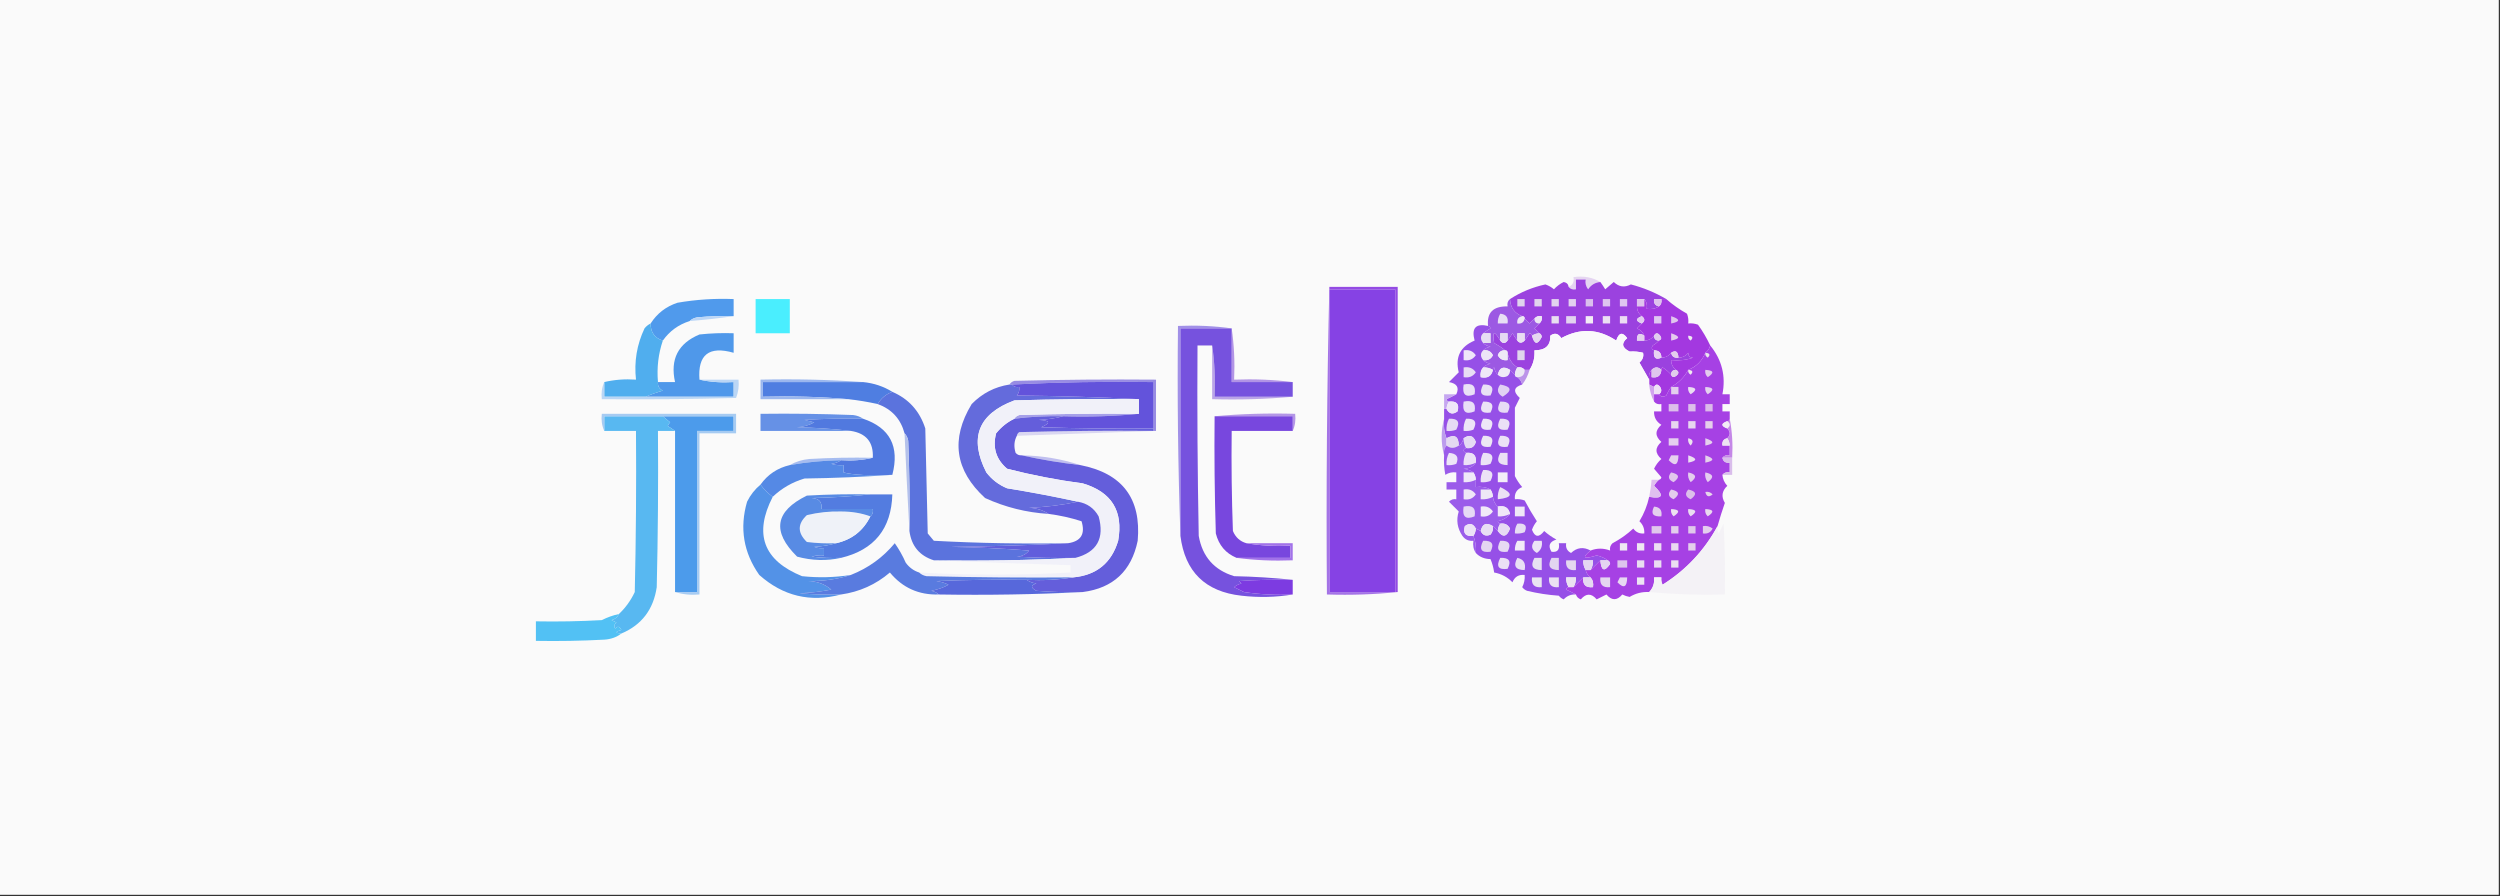 <?xml version="1.0" encoding="UTF-8"?>
<!DOCTYPE svg PUBLIC "-//W3C//DTD SVG 1.1//EN" "http://www.w3.org/Graphics/SVG/1.1/DTD/svg11.dtd">
<svg xmlns="http://www.w3.org/2000/svg" version="1.1" width="1024px" height="367px" style="shape-rendering:geometricPrecision; text-rendering:geometricPrecision; image-rendering:optimizeQuality; fill-rule:evenodd; clip-rule:evenodd" xmlns:xlink="http://www.w3.org/1999/xlink">
<rect width="100%" height="100%" fill="#333333" stroke="none"/>
<g><path style="opacity:1" fill="#fafafa" d="M -0.5,-0.5 C 340.833,-0.5 682.167,-0.5 1023.5,-0.5C 1023.5,121.833 1023.5,244.167 1023.5,366.5C 682.167,366.5 340.833,366.5 -0.5,366.5C -0.5,244.167 -0.5,121.833 -0.5,-0.5 Z"/></g>
<g><path style="opacity:1" fill="#e5d5f1" d="M 655.5,115.5 C 653.362,115.703 651.695,116.703 650.5,118.5C 649.571,117.311 649.238,115.978 649.5,114.5C 648.167,114.5 646.833,114.5 645.5,114.5C 645.5,115.833 645.5,117.167 645.5,118.5C 644.209,118.737 643.209,118.404 642.5,117.5C 644.176,116.817 644.843,115.483 644.5,113.5C 648.649,112.92 652.316,113.586 655.5,115.5 Z"/></g>
<g><path style="opacity:1" fill="#8642e4" d="M 544.5,118.5 C 553.5,118.5 562.5,118.5 571.5,118.5C 571.5,159.833 571.5,201.167 571.5,242.5C 562.5,242.5 553.5,242.5 544.5,242.5C 544.5,201.167 544.5,159.833 544.5,118.5 Z"/></g>
<g><path style="opacity:1" fill="#9b42df" d="M 655.5,115.5 C 656.158,116.398 656.824,117.398 657.5,118.5C 658.665,117.509 659.832,116.509 661,115.5C 663.099,117.534 665.432,117.868 668,116.5C 673.199,117.856 678.032,119.856 682.5,122.5C 681.833,122.5 681.167,122.5 680.5,122.5C 679.5,122.5 678.5,122.5 677.5,122.5C 677.285,124.179 677.952,125.179 679.5,125.5C 678.081,126.451 676.415,126.784 674.5,126.5C 674.768,124.901 674.434,123.568 673.5,122.5C 672.5,122.5 671.5,122.5 670.5,122.5C 670.5,123.5 670.5,124.5 670.5,125.5C 670.527,127.199 671.194,128.533 672.5,129.5C 669.833,130.5 669.833,131.5 672.5,132.5C 671.909,133.151 671.243,133.818 670.5,134.5C 671.993,135.141 672.993,136.141 673.5,137.5C 671.402,136.086 670.402,136.752 670.5,139.5C 671.5,139.5 672.5,139.5 673.5,139.5C 675.199,139.473 676.533,138.806 677.5,137.5C 677.5,138.833 678.167,139.5 679.5,139.5C 678.828,140.267 677.995,140.934 677,141.5C 676.308,142.437 676.475,143.103 677.5,143.5C 677.121,146.567 678.121,147.567 680.5,146.5C 682.199,146.473 683.533,145.806 684.5,144.5C 684.821,146.048 685.821,146.715 687.5,146.5C 689.199,146.473 690.533,145.806 691.5,144.5C 691.5,145.833 692.167,146.5 693.5,146.5C 690.713,147.477 687.713,147.81 684.5,147.5C 684.527,149.199 685.194,150.533 686.5,151.5C 685.167,151.5 684.5,152.167 684.5,153.5C 683.526,152.365 682.359,151.365 681,150.5C 680.601,150.728 680.435,151.062 680.5,151.5C 679.167,150.167 677.833,150.167 676.5,151.5C 675.566,152.568 675.232,153.901 675.5,155.5C 674.177,153.238 672.843,150.904 671.5,148.5C 672.833,147.38 673.333,146.047 673,144.5C 671.278,144.038 669.445,143.872 667.5,144C 664.325,142.423 663.991,140.59 666.5,138.5C 664.585,135.849 663.085,136.183 662,139.5C 654.696,134.631 647.196,134.298 639.5,138.5C 638.251,136.525 636.751,136.191 635,137.5C 635.148,141.512 632.982,143.512 628.5,143.5C 628.713,146.451 628.046,149.118 626.5,151.5C 625.833,151.5 625.167,151.5 624.5,151.5C 623.791,150.596 622.791,150.263 621.5,150.5C 619.31,149.025 617.977,147.025 617.5,144.5C 617.5,143.833 617.167,143.5 616.5,143.5C 615.152,142.399 613.652,141.399 612,140.5C 611.169,135.517 612.002,135.183 614.5,139.5C 615.5,140.833 616.5,140.833 617.5,139.5C 618.158,138.602 618.824,137.602 619.5,136.5C 620.176,137.602 620.842,138.602 621.5,139.5C 622.348,140.625 623.348,140.625 624.5,139.5C 625.158,138.602 625.824,137.602 626.5,136.5C 627.107,136.624 627.44,136.957 627.5,137.5C 628.492,141.171 629.825,141.337 631.5,138C 631.43,137.235 631.097,136.735 630.5,136.5C 629.909,135.849 629.243,135.182 628.5,134.5C 629.243,133.818 629.909,133.151 630.5,132.5C 631.404,131.791 631.737,130.791 631.5,129.5C 630.209,129.263 629.209,129.596 628.5,130.5C 627.849,131.091 627.182,131.757 626.5,132.5C 625.818,131.757 625.151,131.091 624.5,130.5C 624.5,129.833 624.167,129.5 623.5,129.5C 620.313,128.305 618.647,125.972 618.5,122.5C 622.9,119.64 627.733,117.64 633,116.5C 634.285,116.95 635.452,117.617 636.5,118.5C 637.631,117.249 638.964,116.249 640.5,115.5C 641.713,115.747 642.38,116.414 642.5,117.5C 643.209,118.404 644.209,118.737 645.5,118.5C 645.5,117.167 645.5,115.833 645.5,114.5C 646.833,114.5 648.167,114.5 649.5,114.5C 649.238,115.978 649.571,117.311 650.5,118.5C 651.695,116.703 653.362,115.703 655.5,115.5 Z"/></g>
<g><path style="opacity:1" fill="#dfd4ed" d="M 621.5,122.5 C 622.5,122.5 623.5,122.5 624.5,122.5C 624.5,123.5 624.5,124.5 624.5,125.5C 623.5,125.5 622.5,125.5 621.5,125.5C 621.5,124.5 621.5,123.5 621.5,122.5 Z"/></g>
<g><path style="opacity:1" fill="#e1d4ed" d="M 628.5,122.5 C 629.5,122.5 630.5,122.5 631.5,122.5C 631.5,123.5 631.5,124.5 631.5,125.5C 630.5,125.5 629.5,125.5 628.5,125.5C 628.5,124.5 628.5,123.5 628.5,122.5 Z"/></g>
<g><path style="opacity:1" fill="#e2d3ee" d="M 635.5,122.5 C 636.5,122.5 637.5,122.5 638.5,122.5C 638.5,123.5 638.5,124.5 638.5,125.5C 637.5,125.5 636.5,125.5 635.5,125.5C 635.5,124.5 635.5,123.5 635.5,122.5 Z"/></g>
<g><path style="opacity:1" fill="#e2d0ef" d="M 642.5,122.5 C 643.5,122.5 644.5,122.5 645.5,122.5C 645.5,123.5 645.5,124.5 645.5,125.5C 644.5,125.5 643.5,125.5 642.5,125.5C 642.5,124.5 642.5,123.5 642.5,122.5 Z"/></g>
<g><path style="opacity:1" fill="#dabfed" d="M 649.5,122.5 C 650.5,122.5 651.5,122.5 652.5,122.5C 652.5,123.5 652.5,124.5 652.5,125.5C 651.5,125.5 650.5,125.5 649.5,125.5C 649.5,124.5 649.5,123.5 649.5,122.5 Z"/></g>
<g><path style="opacity:1" fill="#dec5ef" d="M 656.5,122.5 C 657.5,122.5 658.5,122.5 659.5,122.5C 659.5,123.5 659.5,124.5 659.5,125.5C 658.5,125.5 657.5,125.5 656.5,125.5C 656.5,124.5 656.5,123.5 656.5,122.5 Z"/></g>
<g><path style="opacity:1" fill="#dfc5f0" d="M 663.5,122.5 C 664.5,122.5 665.5,122.5 666.5,122.5C 666.5,123.5 666.5,124.5 666.5,125.5C 665.5,125.5 664.5,125.5 663.5,125.5C 663.5,124.5 663.5,123.5 663.5,122.5 Z"/></g>
<g><path style="opacity:1" fill="#dfc3ee" d="M 673.5,122.5 C 673.5,123.5 673.5,124.5 673.5,125.5C 672.5,125.5 671.5,125.5 670.5,125.5C 670.5,124.5 670.5,123.5 670.5,122.5C 671.5,122.5 672.5,122.5 673.5,122.5 Z"/></g>
<g><path style="opacity:1" fill="#509aec" d="M 300.5,129.5 C 295.489,129.334 290.489,129.501 285.5,130C 284.263,130.232 283.263,130.732 282.5,131.5C 277.9,132.959 274.234,135.625 271.5,139.5C 268.131,138.441 266.464,136.108 266.5,132.5C 269.124,128.383 272.79,125.55 277.5,124C 285.105,122.689 292.772,122.189 300.5,122.5C 300.5,124.833 300.5,127.167 300.5,129.5 Z"/></g>
<g><path style="opacity:1" fill="#a338e0" d="M 673.5,122.5 C 674.434,123.568 674.768,124.901 674.5,126.5C 676.415,126.784 678.081,126.451 679.5,125.5C 680.404,124.791 680.737,123.791 680.5,122.5C 681.167,122.5 681.833,122.5 682.5,122.5C 685.077,124.765 687.91,126.765 691,128.5C 691.49,129.793 691.657,131.127 691.5,132.5C 692.873,132.343 694.207,132.51 695.5,133C 697.45,135.706 699.117,138.539 700.5,141.5C 700.218,142.778 699.551,143.778 698.5,144.5C 697.167,147.833 694.833,150.167 691.5,151.5C 689.905,154.485 687.572,156.818 684.5,158.5C 683.751,159.531 683.085,160.698 682.5,162C 681.251,162.74 680.251,162.573 679.5,161.5C 680.573,160.749 680.74,159.749 680,158.5C 679.023,157.226 678.189,157.226 677.5,158.5C 676.833,158.167 676.167,157.833 675.5,157.5C 675.5,156.833 675.5,156.167 675.5,155.5C 675.232,153.901 675.566,152.568 676.5,151.5C 676.5,152.5 676.5,153.5 676.5,154.5C 678.973,154.912 680.306,153.912 680.5,151.5C 680.435,151.062 680.601,150.728 681,150.5C 682.359,151.365 683.526,152.365 684.5,153.5C 684.897,154.525 685.563,154.692 686.5,154C 687.774,153.023 687.774,152.189 686.5,151.5C 685.194,150.533 684.527,149.199 684.5,147.5C 687.713,147.81 690.713,147.477 693.5,146.5C 692.167,146.5 691.5,145.833 691.5,144.5C 690.533,145.806 689.199,146.473 687.5,146.5C 687.332,143.949 686.332,143.282 684.5,144.5C 683.533,145.806 682.199,146.473 680.5,146.5C 680.5,144.5 679.5,143.5 677.5,143.5C 676.475,143.103 676.308,142.437 677,141.5C 677.995,140.934 678.828,140.267 679.5,139.5C 680.525,139.103 680.692,138.437 680,137.5C 679.023,136.226 678.189,136.226 677.5,137.5C 676.533,138.806 675.199,139.473 673.5,139.5C 673.5,138.833 673.5,138.167 673.5,137.5C 672.993,136.141 671.993,135.141 670.5,134.5C 671.243,133.818 671.909,133.151 672.5,132.5C 673.833,131.5 673.833,130.5 672.5,129.5C 671.194,128.533 670.527,127.199 670.5,125.5C 671.5,125.5 672.5,125.5 673.5,125.5C 673.5,124.5 673.5,123.5 673.5,122.5 Z"/></g>
<g><path style="opacity:1" fill="#dec2ed" d="M 680.5,122.5 C 680.737,123.791 680.404,124.791 679.5,125.5C 677.952,125.179 677.285,124.179 677.5,122.5C 678.5,122.5 679.5,122.5 680.5,122.5 Z"/></g>
<g><path style="opacity:1" fill="#bbd6f7" d="M 300.5,129.5 C 294.66,130.351 288.66,131.018 282.5,131.5C 283.263,130.732 284.263,130.232 285.5,130C 290.489,129.501 295.489,129.334 300.5,129.5 Z"/></g>
<g><path style="opacity:1" fill="#4aeefe" d="M 309.5,122.5 C 314.167,122.5 318.833,122.5 323.5,122.5C 323.5,127.167 323.5,131.833 323.5,136.5C 318.833,136.5 314.167,136.5 309.5,136.5C 309.5,131.833 309.5,127.167 309.5,122.5 Z"/></g>
<g><path style="opacity:1" fill="#ece6f3" d="M 630.5,132.5 C 629.167,132.5 628.5,131.833 628.5,130.5C 629.209,129.596 630.209,129.263 631.5,129.5C 631.737,130.791 631.404,131.791 630.5,132.5 Z"/></g>
<g><path style="opacity:1" fill="#f3ecf5" d="M 649.5,129.5 C 650.5,129.5 651.5,129.5 652.5,129.5C 652.5,130.5 652.5,131.5 652.5,132.5C 651.5,132.5 650.5,132.5 649.5,132.5C 649.5,131.5 649.5,130.5 649.5,129.5 Z"/></g>
<g><path style="opacity:1" fill="#e0c6ed" d="M 684.5,129.5 C 688.31,130.754 688.31,131.754 684.5,132.5C 684.5,131.5 684.5,130.5 684.5,129.5 Z"/></g>
<g><path style="opacity:1" fill="#ece7f3" d="M 623.5,129.5 C 624.167,129.5 624.5,129.833 624.5,130.5C 624.179,132.048 623.179,132.715 621.5,132.5C 621.285,130.821 621.952,129.821 623.5,129.5 Z"/></g>
<g><path style="opacity:1" fill="#e8def0" d="M 635.5,129.5 C 636.5,129.5 637.5,129.5 638.5,129.5C 638.5,130.5 638.5,131.5 638.5,132.5C 637.5,132.5 636.5,132.5 635.5,132.5C 635.5,131.5 635.5,130.5 635.5,129.5 Z"/></g>
<g><path style="opacity:1" fill="#e2d3ef" d="M 641.5,129.5 C 642.833,129.5 644.167,129.5 645.5,129.5C 645.5,130.5 645.5,131.5 645.5,132.5C 644.167,132.5 642.833,132.5 641.5,132.5C 641.5,131.5 641.5,130.5 641.5,129.5 Z"/></g>
<g><path style="opacity:1" fill="#ebdff3" d="M 656.5,129.5 C 657.5,129.5 658.5,129.5 659.5,129.5C 659.5,130.5 659.5,131.5 659.5,132.5C 658.5,132.5 657.5,132.5 656.5,132.5C 656.5,131.5 656.5,130.5 656.5,129.5 Z"/></g>
<g><path style="opacity:1" fill="#ebdcf3" d="M 663.5,129.5 C 664.5,129.5 665.5,129.5 666.5,129.5C 666.5,130.5 666.5,131.5 666.5,132.5C 665.5,132.5 664.5,132.5 663.5,132.5C 663.5,131.5 663.5,130.5 663.5,129.5 Z"/></g>
<g><path style="opacity:1" fill="#e2ccef" d="M 672.5,129.5 C 673.833,130.5 673.833,131.5 672.5,132.5C 669.833,131.5 669.833,130.5 672.5,129.5 Z"/></g>
<g><path style="opacity:1" fill="#dfc7f1" d="M 677.5,129.5 C 678.5,129.5 679.5,129.5 680.5,129.5C 680.5,130.5 680.5,131.5 680.5,132.5C 679.5,132.5 678.5,132.5 677.5,132.5C 677.5,131.5 677.5,130.5 677.5,129.5 Z"/></g>
<g><path style="opacity:1" fill="#9c59e3" d="M 618.5,122.5 C 618.647,125.972 620.313,128.305 623.5,129.5C 621.952,129.821 621.285,130.821 621.5,132.5C 623.179,132.715 624.179,132.048 624.5,130.5C 625.151,131.091 625.818,131.757 626.5,132.5C 627.182,131.757 627.849,131.091 628.5,130.5C 628.5,131.833 629.167,132.5 630.5,132.5C 629.909,133.151 629.243,133.818 628.5,134.5C 629.243,135.182 629.909,135.849 630.5,136.5C 629.391,136.557 628.391,136.89 627.5,137.5C 627.44,136.957 627.107,136.624 626.5,136.5C 625.824,137.602 625.158,138.602 624.5,139.5C 624.5,138.5 624.5,137.5 624.5,136.5C 623.5,136.5 622.5,136.5 621.5,136.5C 621.5,137.5 621.5,138.5 621.5,139.5C 620.842,138.602 620.176,137.602 619.5,136.5C 618.824,137.602 618.158,138.602 617.5,139.5C 617.5,138.5 617.5,137.5 617.5,136.5C 616.5,136.5 615.5,136.5 614.5,136.5C 614.5,137.5 614.5,138.5 614.5,139.5C 612.002,135.183 611.169,135.517 612,140.5C 613.652,141.399 615.152,142.399 616.5,143.5C 615.005,143.415 614.005,144.081 613.5,145.5C 614.32,147.111 615.654,147.778 617.5,147.5C 617.5,146.5 617.5,145.5 617.5,144.5C 617.977,147.025 619.31,149.025 621.5,150.5C 620.89,151.391 620.557,152.391 620.5,153.5C 619.833,152.833 619.167,152.167 618.5,151.5C 615.837,149.83 614.17,150.497 613.5,153.5C 612.732,152.737 612.232,151.737 612,150.5C 611.601,150.728 611.435,151.062 611.5,151.5C 610.292,150.766 608.959,150.433 607.5,150.5C 608.263,149.732 609.263,149.232 610.5,149C 609.263,148.768 608.263,148.268 607.5,147.5C 609.346,147.778 610.68,147.111 611.5,145.5C 610.68,143.889 609.346,143.222 607.5,143.5C 608.263,142.732 609.263,142.232 610.5,142C 609.263,141.768 608.263,141.268 607.5,140.5C 608.5,140.5 609.5,140.5 610.5,140.5C 610.5,139.167 610.5,137.833 610.5,136.5C 609.5,136.5 608.5,136.5 607.5,136.5C 608.398,135.842 609.398,135.176 610.5,134.5C 610.376,133.893 610.043,133.56 609.5,133.5C 608.95,128.046 611.617,125.38 617.5,125.5C 617.263,124.209 617.596,123.209 618.5,122.5 Z"/></g>
<g><path style="opacity:1" fill="#e7dff4" d="M 614.5,128.5 C 616.912,128.694 617.912,130.027 617.5,132.5C 616.167,132.5 614.833,132.5 613.5,132.5C 613.433,131.041 613.766,129.708 614.5,128.5 Z"/></g>
<g><path style="opacity:1" fill="#e8def1" d="M 624.5,139.5 C 623.348,140.625 622.348,140.625 621.5,139.5C 621.5,138.5 621.5,137.5 621.5,136.5C 622.5,136.5 623.5,136.5 624.5,136.5C 624.5,137.5 624.5,138.5 624.5,139.5 Z"/></g>
<g><path style="opacity:1" fill="#e5d8f0" d="M 630.5,136.5 C 631.097,136.735 631.43,137.235 631.5,138C 629.825,141.337 628.492,141.171 627.5,137.5C 628.391,136.89 629.391,136.557 630.5,136.5 Z"/></g>
<g><path style="opacity:1" fill="#faf9fb" d="M 675.5,155.5 C 675.5,156.167 675.5,156.833 675.5,157.5C 675.721,160.067 676.388,162.401 677.5,164.5C 678.209,165.404 679.209,165.737 680.5,165.5C 680.5,166.5 680.5,167.5 680.5,168.5C 679.5,168.5 678.5,168.5 677.5,168.5C 677.424,170.923 678.424,172.756 680.5,174C 677.833,176.333 677.833,178.667 680.5,181C 677.833,183.333 677.833,185.667 680.5,188C 679.217,189.136 678.217,190.469 677.5,192C 678.509,193.168 679.509,194.335 680.5,195.5C 680.376,196.107 680.043,196.44 679.5,196.5C 678.5,196.5 677.5,196.5 676.5,196.5C 676.326,198.861 675.993,201.194 675.5,203.5C 674.74,207.027 673.406,210.36 671.5,213.5C 672.95,214.85 673.617,216.516 673.5,218.5C 671.61,218.703 670.11,218.037 669,216.5C 666.43,218.869 663.596,220.869 660.5,222.5C 659.614,223.325 659.281,224.325 659.5,225.5C 656.771,224.47 654.104,224.47 651.5,225.5C 648.577,223.899 645.91,224.232 643.5,226.5C 641.889,225.68 641.222,224.346 641.5,222.5C 640.5,222.5 639.5,222.5 638.5,222.5C 638.934,225.166 637.934,226.333 635.5,226C 633.987,223.546 634.654,221.879 637.5,221C 635.695,220.028 634.028,218.861 632.5,217.5C 630.375,220.268 628.709,220.101 627.5,217C 627.95,215.715 628.617,214.548 629.5,213.5C 627.707,210.749 626.041,207.916 624.5,205C 623.207,204.51 621.873,204.343 620.5,204.5C 620.244,202.088 621.244,200.421 623.5,199.5C 622.289,198.126 621.289,196.626 620.5,195C 620.5,185.667 620.5,176.333 620.5,167C 621.167,165.667 621.833,164.333 622.5,163C 619.654,160.399 619.988,158.566 623.5,157.5C 624.87,155.75 625.87,153.75 626.5,151.5C 628.046,149.118 628.713,146.451 628.5,143.5C 632.982,143.512 635.148,141.512 635,137.5C 636.751,136.191 638.251,136.525 639.5,138.5C 647.196,134.298 654.696,134.631 662,139.5C 663.085,136.183 664.585,135.849 666.5,138.5C 663.991,140.59 664.325,142.423 667.5,144C 669.445,143.872 671.278,144.038 673,144.5C 673.333,146.047 672.833,147.38 671.5,148.5C 672.843,150.904 674.177,153.238 675.5,155.5 Z"/></g>
<g><path style="opacity:1" fill="#e6def3" d="M 607.5,136.5 C 608.5,136.5 609.5,136.5 610.5,136.5C 610.5,137.833 610.5,139.167 610.5,140.5C 609.5,140.5 608.5,140.5 607.5,140.5C 606.314,139.039 606.314,137.705 607.5,136.5 Z"/></g>
<g><path style="opacity:1" fill="#e5daf2" d="M 617.5,139.5 C 616.5,140.833 615.5,140.833 614.5,139.5C 614.5,138.5 614.5,137.5 614.5,136.5C 615.5,136.5 616.5,136.5 617.5,136.5C 617.5,137.5 617.5,138.5 617.5,139.5 Z"/></g>
<g><path style="opacity:1" fill="#e4d0ee" d="M 673.5,137.5 C 673.5,138.167 673.5,138.833 673.5,139.5C 672.5,139.5 671.5,139.5 670.5,139.5C 670.402,136.752 671.402,136.086 673.5,137.5 Z"/></g>
<g><path style="opacity:1" fill="#e1ccee" d="M 679.5,139.5 C 678.167,139.5 677.5,138.833 677.5,137.5C 678.189,136.226 679.023,136.226 680,137.5C 680.692,138.437 680.525,139.103 679.5,139.5 Z"/></g>
<g><path style="opacity:1" fill="#e5cbee" d="M 684.5,136.5 C 688.31,137.754 688.31,138.754 684.5,139.5C 684.5,138.5 684.5,137.5 684.5,136.5 Z"/></g>
<g><path style="opacity:1" fill="#eeeaf1" d="M 691.5,137.5 C 693.337,137.639 693.67,138.306 692.5,139.5C 691.702,139.043 691.369,138.376 691.5,137.5 Z"/></g>
<g><path style="opacity:1" fill="#ede5f7" d="M 607.5,143.5 C 609.346,143.222 610.68,143.889 611.5,145.5C 610.68,147.111 609.346,147.778 607.5,147.5C 606.314,146.039 606.314,144.705 607.5,143.5 Z"/></g>
<g><path style="opacity:1" fill="#e7d3f2" d="M 677.5,143.5 C 679.5,143.5 680.5,144.5 680.5,146.5C 678.121,147.567 677.121,146.567 677.5,143.5 Z"/></g>
<g><path style="opacity:1" fill="#eee8f6" d="M 616.5,143.5 C 617.167,143.5 617.5,143.833 617.5,144.5C 617.5,145.5 617.5,146.5 617.5,147.5C 615.654,147.778 614.32,147.111 613.5,145.5C 614.005,144.081 615.005,143.415 616.5,143.5 Z"/></g>
<g><path style="opacity:1" fill="#e0d5ec" d="M 621.5,143.5 C 622.5,143.5 623.5,143.5 624.5,143.5C 624.5,144.833 624.5,146.167 624.5,147.5C 623.5,147.5 622.5,147.5 621.5,147.5C 621.5,146.167 621.5,144.833 621.5,143.5 Z"/></g>
<g><path style="opacity:1" fill="#e3cced" d="M 687.5,146.5 C 685.821,146.715 684.821,146.048 684.5,144.5C 686.332,143.282 687.332,143.949 687.5,146.5 Z"/></g>
<g><path style="opacity:1" fill="#ece7f1" d="M 691.5,144.5 C 692.833,144.5 693.5,145.167 693.5,146.5C 693.5,145.167 692.833,144.5 691.5,144.5 Z"/></g>
<g><path style="opacity:1" fill="#efe9f7" d="M 618.5,151.5 C 618.586,152.496 618.252,153.329 617.5,154C 615.934,154.765 614.601,154.598 613.5,153.5C 614.17,150.497 615.837,149.83 618.5,151.5 Z"/></g>
<g><path style="opacity:1" fill="#4f98ea" d="M 286.5,155.5 C 290.97,156.486 295.637,156.819 300.5,156.5C 300.5,158.5 300.5,160.5 300.5,162.5C 288.5,162.5 276.5,162.5 264.5,162.5C 266.663,161.531 268.996,160.698 271.5,160C 270.027,159.29 269.36,158.124 269.5,156.5C 271.833,156.5 274.167,156.5 276.5,156.5C 274.423,147.153 277.756,140.653 286.5,137C 291.155,136.501 295.821,136.334 300.5,136.5C 300.5,139.167 300.5,141.833 300.5,144.5C 290.408,141.609 285.741,145.275 286.5,155.5 Z"/></g>
<g><path style="opacity:1" fill="#ece8f4" d="M 621.5,150.5 C 622.791,150.263 623.791,150.596 624.5,151.5C 624.5,153.5 623.5,154.5 621.5,154.5C 620.833,154.5 620.5,154.167 620.5,153.5C 620.557,152.391 620.89,151.391 621.5,150.5 Z"/></g>
<g><path style="opacity:1" fill="#dfc5ed" d="M 680.5,151.5 C 680.306,153.912 678.973,154.912 676.5,154.5C 676.5,153.5 676.5,152.5 676.5,151.5C 677.833,150.167 679.167,150.167 680.5,151.5 Z"/></g>
<g><path style="opacity:1" fill="#e1cbeb" d="M 686.5,151.5 C 687.774,152.189 687.774,153.023 686.5,154C 685.563,154.692 684.897,154.525 684.5,153.5C 684.5,152.167 685.167,151.5 686.5,151.5 Z"/></g>
<g><path style="opacity:1" fill="#50aeee" d="M 266.5,132.5 C 266.464,136.108 268.131,138.441 271.5,139.5C 269.656,144.915 268.989,150.582 269.5,156.5C 269.36,158.124 270.027,159.29 271.5,160C 268.996,160.698 266.663,161.531 264.5,162.5C 258.833,162.5 253.167,162.5 247.5,162.5C 247.5,160.5 247.5,158.5 247.5,156.5C 251.634,155.515 255.968,155.182 260.5,155.5C 259.689,148.123 260.856,141.123 264,134.5C 264.708,133.619 265.542,132.953 266.5,132.5 Z"/></g>
<g><path style="opacity:1" fill="#9650e7" d="M 609.5,133.5 C 610.043,133.56 610.376,133.893 610.5,134.5C 609.398,135.176 608.398,135.842 607.5,136.5C 606.314,137.705 606.314,139.039 607.5,140.5C 608.263,141.268 609.263,141.768 610.5,142C 609.263,142.232 608.263,142.732 607.5,143.5C 606.314,144.705 606.314,146.039 607.5,147.5C 608.263,148.268 609.263,148.768 610.5,149C 609.263,149.232 608.263,149.732 607.5,150.5C 606.566,151.568 606.232,152.901 606.5,154.5C 609.285,155.084 610.952,154.084 611.5,151.5C 611.435,151.062 611.601,150.728 612,150.5C 612.232,151.737 612.732,152.737 613.5,153.5C 614.601,154.598 615.934,154.765 617.5,154C 618.252,153.329 618.586,152.496 618.5,151.5C 619.167,152.167 619.833,152.833 620.5,153.5C 620.5,154.167 620.833,154.5 621.5,154.5C 622.551,155.222 623.218,156.222 623.5,157.5C 619.988,158.566 619.654,160.399 622.5,163C 621.833,164.333 621.167,165.667 620.5,167C 620.5,176.333 620.5,185.667 620.5,195C 621.289,196.626 622.289,198.126 623.5,199.5C 621.244,200.421 620.244,202.088 620.5,204.5C 621.873,204.343 623.207,204.51 624.5,205C 626.041,207.916 627.707,210.749 629.5,213.5C 628.617,214.548 627.95,215.715 627.5,217C 628.709,220.101 630.375,220.268 632.5,217.5C 634.028,218.861 635.695,220.028 637.5,221C 634.654,221.879 633.987,223.546 635.5,226C 637.934,226.333 638.934,225.166 638.5,222.5C 639.5,222.5 640.5,222.5 641.5,222.5C 641.222,224.346 641.889,225.68 643.5,226.5C 645.91,224.232 648.577,223.899 651.5,225.5C 647.774,228.537 648.608,229.204 654,227.5C 655.728,227.899 657.228,228.566 658.5,229.5C 657.5,229.5 656.5,229.5 655.5,229.5C 654.167,230.833 652.833,232.167 651.5,233.5C 652.234,232.292 652.567,230.959 652.5,229.5C 651.167,229.5 649.833,229.5 648.5,229.5C 648.433,230.959 648.766,232.292 649.5,233.5C 649.782,234.778 650.449,235.778 651.5,236.5C 650.5,236.5 649.5,236.5 648.5,236.5C 647.167,237.833 645.833,239.167 644.5,240.5C 645.234,239.292 645.567,237.959 645.5,236.5C 644.167,236.5 642.833,236.5 641.5,236.5C 641.433,237.959 641.766,239.292 642.5,240.5C 641.957,240.56 641.624,240.893 641.5,241.5C 642.949,242.172 644.282,242.839 645.5,243.5C 643.516,243.383 641.85,244.05 640.5,245.5C 639.692,245.192 639.025,244.692 638.5,244C 634.106,243.697 629.773,243.03 625.5,242C 624.692,241.692 624.025,241.192 623.5,240.5C 624.309,238.929 624.643,237.262 624.5,235.5C 622.088,235.244 620.421,236.244 619.5,238.5C 617.43,236.358 614.93,235.024 612,234.5C 611.749,232.567 611.249,230.734 610.5,229C 608.026,228.963 606.026,228.13 604.5,226.5C 604.702,224.05 604.369,221.717 603.5,219.5C 604.11,218.609 604.443,217.609 604.5,216.5C 605.167,216.833 605.833,217.167 606.5,217.5C 607.314,219.273 608.648,219.773 610.5,219C 611.337,217.989 611.67,216.822 611.5,215.5C 612.167,216.167 612.833,216.833 613.5,217.5C 615.553,220.284 617.219,219.951 618.5,216.5C 617.68,214.889 616.346,214.222 614.5,214.5C 613.957,214.44 613.624,214.107 613.5,213.5C 615.655,212.999 617.322,211.999 618.5,210.5C 617.952,207.916 616.285,206.916 613.5,207.5C 612.326,206.486 611.66,205.153 611.5,203.5C 611.443,202.391 611.11,201.391 610.5,200.5C 608.735,199.539 606.735,199.205 604.5,199.5C 604.5,198.5 604.5,197.5 604.5,196.5C 604.443,195.391 604.11,194.391 603.5,193.5C 602.391,192.71 601.058,192.21 599.5,192C 601.744,191.95 603.411,191.117 604.5,189.5C 604.833,186.5 603.5,185.167 600.5,185.5C 599.167,184.833 599.167,184.167 600.5,183.5C 602.635,183.853 603.968,183.02 604.5,181C 603.5,178.389 601.833,177.889 599.5,179.5C 598.999,181.246 598.332,182.246 597.5,182.5C 597.475,178.716 595.808,177.716 592.5,179.5C 591.527,177.052 591.194,174.385 591.5,171.5C 591.5,170.167 591.5,168.833 591.5,167.5C 591.833,167.5 592.167,167.5 592.5,167.5C 593.585,169.582 595.085,169.916 597,168.5C 597.847,165.51 596.68,164.176 593.5,164.5C 592.957,164.44 592.624,164.107 592.5,163.5C 593.949,162.828 595.282,162.161 596.5,161.5C 597.795,158.745 596.795,157.078 593.5,156.5C 594.833,155.167 596.167,153.833 597.5,152.5C 595.957,146.291 598.123,141.957 604,139.5C 602.633,134.37 604.466,132.37 609.5,133.5 Z"/></g>
<g><path style="opacity:1" fill="#e8ddf4" d="M 599.5,150.5 C 601.665,150.116 603.332,150.783 604.5,152.5C 603.332,154.217 601.665,154.884 599.5,154.5C 599.5,153.167 599.5,151.833 599.5,150.5 Z"/></g>
<g><path style="opacity:1" fill="#eee7f7" d="M 607.5,150.5 C 608.959,150.433 610.292,150.766 611.5,151.5C 610.952,154.084 609.285,155.084 606.5,154.5C 606.232,152.901 606.566,151.568 607.5,150.5 Z"/></g>
<g><path style="opacity:1" fill="#efe7f9" d="M 599.5,143.5 C 601.665,143.116 603.332,143.783 604.5,145.5C 603.332,147.217 601.665,147.884 599.5,147.5C 599.5,146.167 599.5,144.833 599.5,143.5 Z"/></g>
<g><path style="opacity:1" fill="#bc94e9" d="M 624.5,151.5 C 625.167,151.5 625.833,151.5 626.5,151.5C 625.87,153.75 624.87,155.75 623.5,157.5C 623.218,156.222 622.551,155.222 621.5,154.5C 623.5,154.5 624.5,153.5 624.5,151.5 Z"/></g>
<g><path style="opacity:1" fill="#988ce3" d="M 473.5,176.5 C 473.167,176.5 472.833,176.5 472.5,176.5C 472.5,176.167 472.5,175.833 472.5,175.5C 472.5,169.167 472.5,162.833 472.5,156.5C 453.133,156.204 433.8,156.537 414.5,157.5C 414.167,157.5 413.833,157.5 413.5,157.5C 413.918,156.778 414.584,156.278 415.5,156C 434.83,155.5 454.164,155.333 473.5,155.5C 473.5,162.5 473.5,169.5 473.5,176.5 Z"/></g>
<g><path style="opacity:1" fill="#b294e5" d="M 504.5,134.5 C 505.491,141.313 505.825,148.313 505.5,155.5C 513.684,155.174 521.684,155.508 529.5,156.5C 521.167,156.5 512.833,156.5 504.5,156.5C 504.5,149.167 504.5,141.833 504.5,134.5 Z"/></g>
<g><path style="opacity:1" fill="#a190e7" d="M 504.5,134.5 C 497.5,134.5 490.5,134.5 483.5,134.5C 483.5,162.833 483.5,191.167 483.5,219.5C 482.502,191.005 482.169,162.338 482.5,133.5C 490.019,133.175 497.352,133.508 504.5,134.5 Z"/></g>
<g><path style="opacity:1" fill="#eae1f6" d="M 599.5,157.5 C 603.138,156.737 604.638,158.07 604,161.5C 600.331,163.009 598.831,161.676 599.5,157.5 Z"/></g>
<g><path style="opacity:1" fill="#e9e0f5" d="M 607.5,157.5 C 611.161,157.35 612.161,158.85 610.5,162C 606.707,162.487 605.707,160.987 607.5,157.5 Z"/></g>
<g><path style="opacity:1" fill="#d1a3ee" d="M 675.5,157.5 C 676.167,157.833 676.833,158.167 677.5,158.5C 677.5,159.5 677.5,160.5 677.5,161.5C 677.5,162.5 677.5,163.5 677.5,164.5C 676.388,162.401 675.721,160.067 675.5,157.5 Z"/></g>
<g><path style="opacity:1" fill="#e1d1f3" d="M 614.5,157.5 C 619.218,158.319 619.552,159.986 615.5,162.5C 613.296,161.218 612.962,159.551 614.5,157.5 Z"/></g>
<g><path style="opacity:1" fill="#eee0f5" d="M 679.5,161.5 C 678.833,161.5 678.167,161.5 677.5,161.5C 677.5,160.5 677.5,159.5 677.5,158.5C 678.189,157.226 679.023,157.226 680,158.5C 680.74,159.749 680.573,160.749 679.5,161.5 Z"/></g>
<g><path style="opacity:1" fill="#4f7ee1" d="M 353.5,156.5 C 357.902,156.926 361.902,158.26 365.5,160.5C 362.895,161.472 360.895,163.139 359.5,165.5C 355.546,164.619 351.546,163.952 347.5,163.5C 336.012,162.505 324.345,162.172 312.5,162.5C 312.5,160.5 312.5,158.5 312.5,156.5C 326.167,156.5 339.833,156.5 353.5,156.5 Z"/></g>
<g><path style="opacity:1" fill="#646bdc" d="M 413.5,157.5 C 413.833,157.5 414.167,157.5 414.5,157.5C 415.209,158.404 416.209,158.737 417.5,158.5C 417.67,159.822 417.337,160.989 416.5,162C 433.338,162.168 450.005,162.668 466.5,163.5C 449.497,163.333 432.497,163.5 415.5,164C 400.641,169.549 396.808,179.382 404,193.5C 406.264,196.433 409.098,198.6 412.5,200C 422.353,201.598 432.02,203.431 441.5,205.5C 434.951,206.881 428.284,207.714 421.5,208C 424.522,208.098 427.189,208.932 429.5,210.5C 420.408,209.931 411.741,207.764 403.5,204C 391.137,192.68 389.304,179.847 398,165.5C 402.317,161.092 407.484,158.425 413.5,157.5 Z"/></g>
<g><path style="opacity:1" fill="#bad6f5" d="M 286.5,155.5 C 291.833,155.5 297.167,155.5 302.5,155.5C 302.768,158.119 302.435,160.619 301.5,163C 283.17,163.5 264.836,163.667 246.5,163.5C 246.198,160.941 246.532,158.607 247.5,156.5C 247.5,158.5 247.5,160.5 247.5,162.5C 253.167,162.5 258.833,162.5 264.5,162.5C 276.5,162.5 288.5,162.5 300.5,162.5C 300.5,160.5 300.5,158.5 300.5,156.5C 295.637,156.819 290.97,156.486 286.5,155.5 Z"/></g>
<g><path style="opacity:1" fill="#9bb7ee" d="M 353.5,156.5 C 339.833,156.5 326.167,156.5 312.5,156.5C 312.5,158.5 312.5,160.5 312.5,162.5C 324.345,162.172 336.012,162.505 347.5,163.5C 335.5,163.5 323.5,163.5 311.5,163.5C 311.5,160.833 311.5,158.167 311.5,155.5C 325.677,155.171 339.677,155.504 353.5,156.5 Z"/></g>
<g><path style="opacity:1" fill="#baa4e7" d="M 496.5,141.5 C 497.491,148.313 497.825,155.313 497.5,162.5C 508.167,162.5 518.833,162.5 529.5,162.5C 518.679,163.495 507.679,163.828 496.5,163.5C 496.5,156.167 496.5,148.833 496.5,141.5 Z"/></g>
<g><path style="opacity:1" fill="#c6a7f0" d="M 596.5,161.5 C 595.282,162.161 593.949,162.828 592.5,163.5C 592.624,164.107 592.957,164.44 593.5,164.5C 592.89,165.391 592.557,166.391 592.5,167.5C 592.167,167.5 591.833,167.5 591.5,167.5C 591.5,165.5 591.5,163.5 591.5,161.5C 593.167,161.5 594.833,161.5 596.5,161.5 Z"/></g>
<g><path style="opacity:1" fill="#eee5f8" d="M 593.5,164.5 C 596.68,164.176 597.847,165.51 597,168.5C 595.085,169.916 593.585,169.582 592.5,167.5C 592.557,166.391 592.89,165.391 593.5,164.5 Z"/></g>
<g><path style="opacity:1" fill="#e9def7" d="M 599.5,164.5 C 603.138,163.737 604.638,165.07 604,168.5C 600.331,170.009 598.831,168.676 599.5,164.5 Z"/></g>
<g><path style="opacity:1" fill="#e7dbf5" d="M 614.5,164.5 C 618.161,164.35 619.161,165.85 617.5,169C 613.707,169.487 612.707,167.987 614.5,164.5 Z"/></g>
<g><path style="opacity:1" fill="#ebe3f5" d="M 607.5,164.5 C 611.161,164.35 612.161,165.85 610.5,169C 606.707,169.487 605.707,167.987 607.5,164.5 Z"/></g>
<g><path style="opacity:1" fill="#a6a0e9" d="M 466.5,169.5 C 456.347,170.494 446.014,170.828 435.5,170.5C 428.798,170.336 422.131,170.669 415.5,171.5C 415.918,170.778 416.584,170.278 417.5,170C 433.83,169.5 450.163,169.333 466.5,169.5 Z"/></g>
<g><path style="opacity:1" fill="#b395e6" d="M 497.5,170.5 C 508.321,169.505 519.321,169.172 530.5,169.5C 530.802,172.059 530.468,174.393 529.5,176.5C 529.5,174.5 529.5,172.5 529.5,170.5C 518.833,170.5 508.167,170.5 497.5,170.5 Z"/></g>
<g><path style="opacity:1" fill="#6691e6" d="M 353.5,171.5 C 345.493,171.334 337.493,171.5 329.5,172C 330.833,172.333 332.167,172.667 333.5,173C 331.377,174.194 329.043,174.86 326.5,175C 334.011,175.171 341.345,175.671 348.5,176.5C 336.167,176.5 323.833,176.5 311.5,176.5C 311.5,174.167 311.5,171.833 311.5,169.5C 324.171,169.333 336.838,169.5 349.5,170C 351.058,170.21 352.391,170.71 353.5,171.5 Z"/></g>
<g><path style="opacity:1" fill="#6353db" d="M 472.5,175.5 C 457.163,175.667 441.83,175.5 426.5,175C 430.512,173.197 430.178,172.197 425.5,172C 429.025,171.821 432.359,171.321 435.5,170.5C 446.014,170.828 456.347,170.494 466.5,169.5C 466.5,167.5 466.5,165.5 466.5,163.5C 450.005,162.668 433.338,162.168 416.5,162C 417.337,160.989 417.67,159.822 417.5,158.5C 416.209,158.737 415.209,158.404 414.5,157.5C 433.8,156.537 453.133,156.204 472.5,156.5C 472.5,162.833 472.5,169.167 472.5,175.5 Z"/></g>
<g><path style="opacity:1" fill="#5179df" d="M 353.5,171.5 C 364.526,175.209 368.526,182.876 365.5,194.5C 356.108,194.89 349.442,194.557 345.5,193.5C 345.5,192.5 345.5,191.5 345.5,190.5C 343.801,190.66 342.134,190.494 340.5,190C 342.058,189.79 343.391,189.29 344.5,188.5C 349.032,188.818 353.366,188.485 357.5,187.5C 357.826,181.156 354.826,177.489 348.5,176.5C 341.345,175.671 334.011,175.171 326.5,175C 329.043,174.86 331.377,174.194 333.5,173C 332.167,172.667 330.833,172.333 329.5,172C 337.493,171.5 345.493,171.334 353.5,171.5 Z"/></g>
<g><path style="opacity:1" fill="#e6dbf4" d="M 593.5,171.5 C 597.161,171.35 598.161,172.85 596.5,176C 595.207,176.49 593.873,176.657 592.5,176.5C 592.366,174.708 592.699,173.042 593.5,171.5 Z"/></g>
<g><path style="opacity:1" fill="#ede5f7" d="M 600.5,171.5 C 604.161,171.35 605.161,172.85 603.5,176C 602.207,176.49 600.873,176.657 599.5,176.5C 599.366,174.708 599.699,173.042 600.5,171.5 Z"/></g>
<g><path style="opacity:1" fill="#eee7f7" d="M 607.5,171.5 C 611.161,171.35 612.161,172.85 610.5,176C 606.707,176.487 605.707,174.987 607.5,171.5 Z"/></g>
<g><path style="opacity:1" fill="#ebe0f6" d="M 614.5,171.5 C 618.161,171.35 619.161,172.85 617.5,176C 613.707,176.487 612.707,174.987 614.5,171.5 Z"/></g>
<g><path style="opacity:1" fill="#a641e4" d="M 700.5,141.5 C 705.3,147.365 706.966,154.032 705.5,161.5C 706.5,161.5 707.5,161.5 708.5,161.5C 708.5,162.833 708.5,164.167 708.5,165.5C 707.5,165.5 706.5,165.5 705.5,165.5C 705.5,166.5 705.5,167.5 705.5,168.5C 706.5,168.5 707.5,168.5 708.5,168.5C 708.5,169.5 708.5,170.5 708.5,171.5C 708.5,172.167 708.167,172.5 707.5,172.5C 704.833,173.5 704.833,174.5 707.5,175.5C 708.833,176.833 708.833,178.167 707.5,179.5C 705.952,179.821 705.285,180.821 705.5,182.5C 706.5,182.5 707.5,182.5 708.5,182.5C 708.5,183.833 708.5,185.167 708.5,186.5C 707.209,186.263 706.209,186.596 705.5,187.5C 705.821,189.048 706.821,189.715 708.5,189.5C 708.5,190.833 708.5,192.167 708.5,193.5C 707.209,193.263 706.209,193.596 705.5,194.5C 705.626,196.2 706.293,197.7 707.5,199C 705.287,201.083 704.953,203.417 706.5,206C 705.393,209.154 704.393,212.32 703.5,215.5C 698.117,225.432 690.617,233.432 681,239.5C 680.517,238.552 680.351,237.552 680.5,236.5C 679.5,236.5 678.5,236.5 677.5,236.5C 677.747,238.858 677.081,240.858 675.5,242.5C 672.639,242.342 669.972,243.008 667.5,244.5C 666.446,244.32 665.446,243.987 664.5,243.5C 662.326,246.06 660.159,246.06 658,243.5C 656.667,244.167 655.333,244.833 654,245.5C 651.841,242.94 649.674,242.94 647.5,245.5C 646.478,245.145 645.811,244.478 645.5,243.5C 644.282,242.839 642.949,242.172 641.5,241.5C 641.624,240.893 641.957,240.56 642.5,240.5C 643.167,240.5 643.833,240.5 644.5,240.5C 645.833,239.167 647.167,237.833 648.5,236.5C 648.167,239.5 649.5,240.833 652.5,240.5C 652.768,238.901 652.434,237.568 651.5,236.5C 650.449,235.778 649.782,234.778 649.5,233.5C 650.167,233.5 650.833,233.5 651.5,233.5C 652.833,232.167 654.167,230.833 655.5,229.5C 655.854,233.859 657.188,234.359 659.5,231C 659.43,230.235 659.097,229.735 658.5,229.5C 657.228,228.566 655.728,227.899 654,227.5C 648.608,229.204 647.774,228.537 651.5,225.5C 654.104,224.47 656.771,224.47 659.5,225.5C 659.281,224.325 659.614,223.325 660.5,222.5C 663.596,220.869 666.43,218.869 669,216.5C 670.11,218.037 671.61,218.703 673.5,218.5C 673.617,216.516 672.95,214.85 671.5,213.5C 673.406,210.36 674.74,207.027 675.5,203.5C 681.09,204.484 681.757,202.984 677.5,199C 678.056,197.989 678.722,197.156 679.5,196.5C 680.043,196.44 680.376,196.107 680.5,195.5C 679.509,194.335 678.509,193.168 677.5,192C 678.217,190.469 679.217,189.136 680.5,188C 677.833,185.667 677.833,183.333 680.5,181C 677.833,178.667 677.833,176.333 680.5,174C 678.424,172.756 677.424,170.923 677.5,168.5C 678.5,168.5 679.5,168.5 680.5,168.5C 680.5,167.5 680.5,166.5 680.5,165.5C 679.209,165.737 678.209,165.404 677.5,164.5C 677.5,163.5 677.5,162.5 677.5,161.5C 678.167,161.5 678.833,161.5 679.5,161.5C 680.251,162.573 681.251,162.74 682.5,162C 683.085,160.698 683.751,159.531 684.5,158.5C 687.572,156.818 689.905,154.485 691.5,151.5C 694.833,150.167 697.167,147.833 698.5,144.5C 699.551,143.778 700.218,142.778 700.5,141.5 Z"/></g>
<g><path style="opacity:1" fill="#dbbae9" d="M 698.5,165.5 C 699.5,165.5 700.5,165.5 701.5,165.5C 701.5,166.5 701.5,167.5 701.5,168.5C 700.5,168.5 699.5,168.5 698.5,168.5C 698.5,167.5 698.5,166.5 698.5,165.5 Z"/></g>
<g><path style="opacity:1" fill="#dcbfea" d="M 691.5,165.5 C 692.5,165.5 693.5,165.5 694.5,165.5C 694.5,166.5 694.5,167.5 694.5,168.5C 693.5,168.5 692.5,168.5 691.5,168.5C 691.5,167.5 691.5,166.5 691.5,165.5 Z"/></g>
<g><path style="opacity:1" fill="#dcbeea" d="M 683.5,165.5 C 684.833,165.5 686.167,165.5 687.5,165.5C 687.5,166.5 687.5,167.5 687.5,168.5C 686.167,168.5 684.833,168.5 683.5,168.5C 683.5,167.5 683.5,166.5 683.5,165.5 Z"/></g>
<g><path style="opacity:1" fill="#e3cded" d="M 684.5,158.5 C 685.5,158.5 686.5,158.5 687.5,158.5C 687.5,159.5 687.5,160.5 687.5,161.5C 686.5,161.5 685.5,161.5 684.5,161.5C 684.5,160.5 684.5,159.5 684.5,158.5 Z"/></g>
<g><path style="opacity:1" fill="#e4d2ee" d="M 698.5,158.5 C 701.957,158.667 702.29,159.667 699.5,161.5C 698.614,160.675 698.281,159.675 698.5,158.5 Z"/></g>
<g><path style="opacity:1" fill="#eaddf1" d="M 691.5,158.5 C 694.957,158.667 695.29,159.667 692.5,161.5C 691.614,160.675 691.281,159.675 691.5,158.5 Z"/></g>
<g><path style="opacity:1" fill="#e3cced" d="M 698.5,151.5 C 701.957,151.667 702.29,152.667 699.5,154.5C 698.614,153.675 698.281,152.675 698.5,151.5 Z"/></g>
<g><path style="opacity:1" fill="#efebef" d="M 691.5,151.5 C 693.337,151.639 693.67,152.306 692.5,153.5C 691.702,153.043 691.369,152.376 691.5,151.5 Z"/></g>
<g><path style="opacity:1" fill="#eae6ee" d="M 698.5,144.5 C 700.337,144.639 700.67,145.306 699.5,146.5C 698.702,146.043 698.369,145.376 698.5,144.5 Z"/></g>
<g><path style="opacity:1" fill="#f2ecf5" d="M 707.5,172.5 C 708.833,173.5 708.833,174.5 707.5,175.5C 704.833,174.5 704.833,173.5 707.5,172.5 Z"/></g>
<g><path style="opacity:1" fill="#e7d5ef" d="M 684.5,172.5 C 685.5,172.5 686.5,172.5 687.5,172.5C 687.5,173.5 687.5,174.5 687.5,175.5C 686.5,175.5 685.5,175.5 684.5,175.5C 684.5,174.5 684.5,173.5 684.5,172.5 Z"/></g>
<g><path style="opacity:1" fill="#e7d7ef" d="M 691.5,172.5 C 692.5,172.5 693.5,172.5 694.5,172.5C 694.5,173.5 694.5,174.5 694.5,175.5C 693.5,175.5 692.5,175.5 691.5,175.5C 691.5,174.5 691.5,173.5 691.5,172.5 Z"/></g>
<g><path style="opacity:1" fill="#e5cfea" d="M 698.5,172.5 C 699.5,172.5 700.5,172.5 701.5,172.5C 701.5,173.5 701.5,174.5 701.5,175.5C 700.5,175.5 699.5,175.5 698.5,175.5C 698.5,174.5 698.5,173.5 698.5,172.5 Z"/></g>
<g><path style="opacity:1" fill="#7847de" d="M 497.5,170.5 C 508.167,170.5 518.833,170.5 529.5,170.5C 529.5,172.5 529.5,174.5 529.5,176.5C 521.167,176.5 512.833,176.5 504.5,176.5C 504.333,190.171 504.5,203.837 505,217.5C 506.076,220.079 507.909,221.746 510.5,222.5C 516.31,223.49 522.31,223.823 528.5,223.5C 528.5,225.167 528.5,226.833 528.5,228.5C 521.167,228.5 513.833,228.5 506.5,228.5C 502.057,226.658 499.223,223.324 498,218.5C 497.5,202.503 497.333,186.503 497.5,170.5 Z"/></g>
<g><path style="opacity:1" fill="#dad7f1" d="M 472.5,176.5 C 472.833,176.5 473.167,176.5 473.5,176.5C 454.628,177.191 435.628,177.857 416.5,178.5C 416.611,177.883 416.944,177.383 417.5,177C 435.83,176.5 454.164,176.333 472.5,176.5 Z"/></g>
<g><path style="opacity:1" fill="#934ae3" d="M 544.5,118.5 C 544.5,118.167 544.5,117.833 544.5,117.5C 553.833,117.5 563.167,117.5 572.5,117.5C 572.5,159.167 572.5,200.833 572.5,242.5C 572.167,242.5 571.833,242.5 571.5,242.5C 571.5,201.167 571.5,159.833 571.5,118.5C 562.5,118.5 553.5,118.5 544.5,118.5 Z"/></g>
<g><path style="opacity:1" fill="#4c9beb" d="M 271.5,170.5 C 281.167,170.5 290.833,170.5 300.5,170.5C 300.5,172.5 300.5,174.5 300.5,176.5C 295.5,176.5 290.5,176.5 285.5,176.5C 285.5,198.5 285.5,220.5 285.5,242.5C 282.5,242.5 279.5,242.5 276.5,242.5C 276.5,220.5 276.5,198.5 276.5,176.5C 275.602,175.842 274.602,175.176 273.5,174.5C 273.709,173.914 274.043,173.414 274.5,173C 273.429,172.148 272.429,171.315 271.5,170.5 Z"/></g>
<g><path style="opacity:1" fill="#bc9ced" d="M 591.5,171.5 C 591.194,174.385 591.527,177.052 592.5,179.5C 592.5,180.5 592.5,181.5 592.5,182.5C 591.566,183.568 591.232,184.901 591.5,186.5C 590.167,181.5 590.167,176.5 591.5,171.5 Z"/></g>
<g><path style="opacity:1" fill="#e3d8f1" d="M 597.5,182.5 C 595.716,183.72 594.05,183.72 592.5,182.5C 592.5,181.5 592.5,180.5 592.5,179.5C 595.808,177.716 597.475,178.716 597.5,182.5 Z"/></g>
<g><path style="opacity:1" fill="#e5dbf4" d="M 600.5,183.5 C 599.766,182.292 599.433,180.959 599.5,179.5C 601.833,177.889 603.5,178.389 604.5,181C 603.968,183.02 602.635,183.853 600.5,183.5 Z"/></g>
<g><path style="opacity:1" fill="#ebe1f6" d="M 614.5,178.5 C 618.161,178.35 619.161,179.85 617.5,183C 613.707,183.487 612.707,181.987 614.5,178.5 Z"/></g>
<g><path style="opacity:1" fill="#c487e7" d="M 708.5,171.5 C 709.488,176.64 709.821,181.974 709.5,187.5C 708.167,187.5 706.833,187.5 705.5,187.5C 706.209,186.596 707.209,186.263 708.5,186.5C 708.5,185.167 708.5,183.833 708.5,182.5C 708.443,181.391 708.11,180.391 707.5,179.5C 708.833,178.167 708.833,176.833 707.5,175.5C 708.833,174.5 708.833,173.5 707.5,172.5C 708.167,172.5 708.5,172.167 708.5,171.5 Z"/></g>
<g><path style="opacity:1" fill="#ece3ef" d="M 691.5,179.5 C 693.465,179.948 693.798,180.948 692.5,182.5C 691.614,181.675 691.281,180.675 691.5,179.5 Z"/></g>
<g><path style="opacity:1" fill="#e5d0ed" d="M 698.5,179.5 C 702.31,180.754 702.31,181.754 698.5,182.5C 698.5,181.5 698.5,180.5 698.5,179.5 Z"/></g>
<g><path style="opacity:1" fill="#ede4f2" d="M 707.5,179.5 C 708.11,180.391 708.443,181.391 708.5,182.5C 707.5,182.5 706.5,182.5 705.5,182.5C 705.285,180.821 705.952,179.821 707.5,179.5 Z"/></g>
<g><path style="opacity:1" fill="#ede7f4" d="M 607.5,178.5 C 611.161,178.35 612.161,179.85 610.5,183C 606.707,183.487 605.707,181.987 607.5,178.5 Z"/></g>
<g><path style="opacity:1" fill="#e5ceef" d="M 683.5,179.5 C 684.833,179.5 686.167,179.5 687.5,179.5C 687.5,180.5 687.5,181.5 687.5,182.5C 686.167,182.5 684.833,182.5 683.5,182.5C 683.5,181.5 683.5,180.5 683.5,179.5 Z"/></g>
<g><path style="opacity:1" fill="#7652de" d="M 504.5,134.5 C 504.5,141.833 504.5,149.167 504.5,156.5C 512.833,156.5 521.167,156.5 529.5,156.5C 529.5,158.5 529.5,160.5 529.5,162.5C 518.833,162.5 508.167,162.5 497.5,162.5C 497.825,155.313 497.491,148.313 496.5,141.5C 494.5,141.5 492.5,141.5 490.5,141.5C 490.333,167.502 490.5,193.502 491,219.5C 492.492,228.011 497.325,233.511 505.5,236C 513.677,236.171 521.677,236.671 529.5,237.5C 522.159,237.334 514.826,237.5 507.5,238C 507.833,238.333 508.167,238.667 508.5,239C 507.376,239.249 506.376,239.749 505.5,240.5C 506.833,241.167 508.167,241.833 509.5,242.5C 516.134,243.497 522.8,243.83 529.5,243.5C 522.679,244.655 515.679,244.821 508.5,244C 493.688,242.354 485.355,234.187 483.5,219.5C 483.5,191.167 483.5,162.833 483.5,134.5C 490.5,134.5 497.5,134.5 504.5,134.5 Z"/></g>
<g><path style="opacity:1" fill="#5b73dd" d="M 365.5,160.5 C 372.216,163.389 376.716,168.389 379,175.5C 379.333,189.833 379.667,204.167 380,218.5C 380.833,219.5 381.667,220.5 382.5,221.5C 400.787,222.487 419.12,222.82 437.5,222.5C 421.672,223.331 405.672,223.831 389.5,224C 400.182,224.168 410.849,224.668 421.5,225.5C 420.286,227.069 418.619,227.902 416.5,228C 424.493,228.5 432.493,228.666 440.5,228.5C 421.341,229.497 402.007,229.83 382.5,229.5C 376.654,227.649 373.32,223.649 372.5,217.5C 372.667,205.162 372.5,192.829 372,180.5C 371.768,179.263 371.268,178.263 370.5,177.5C 368.925,171.592 365.259,167.592 359.5,165.5C 360.895,163.139 362.895,161.472 365.5,160.5 Z"/></g>
<g><path style="opacity:1" fill="#c0bfef" d="M 418.5,186.5 C 426.834,186.64 434.834,187.973 442.5,190.5C 434.302,189.578 426.302,188.245 418.5,186.5 Z"/></g>
<g><path style="opacity:1" fill="#ece1f7" d="M 600.5,185.5 C 603.5,185.167 604.833,186.5 604.5,189.5C 602.958,190.301 601.292,190.634 599.5,190.5C 599.366,188.708 599.699,187.042 600.5,185.5 Z"/></g>
<g><path style="opacity:1" fill="#ebe3f6" d="M 607.5,185.5 C 611.161,185.35 612.161,186.85 610.5,190C 609.207,190.49 607.873,190.657 606.5,190.5C 606.366,188.708 606.699,187.042 607.5,185.5 Z"/></g>
<g><path style="opacity:1" fill="#eae2f4" d="M 614.5,185.5 C 615.5,185.5 616.5,185.5 617.5,185.5C 617.5,187.167 617.5,188.833 617.5,190.5C 613.716,190.475 612.716,188.808 614.5,185.5 Z"/></g>
<g><path style="opacity:1" fill="#a6bcf0" d="M 357.5,187.5 C 353.366,188.485 349.032,188.818 344.5,188.5C 337.441,188.604 330.441,189.271 323.5,190.5C 325.877,189.113 328.543,188.279 331.5,188C 340.16,187.5 348.827,187.334 357.5,187.5 Z"/></g>
<g><path style="opacity:1" fill="#ebdff0" d="M 691.5,186.5 C 695.31,187.754 695.31,188.754 691.5,189.5C 691.5,188.5 691.5,187.5 691.5,186.5 Z"/></g>
<g><path style="opacity:1" fill="#e5d2ea" d="M 698.5,186.5 C 702.31,187.754 702.31,188.754 698.5,189.5C 698.5,188.5 698.5,187.5 698.5,186.5 Z"/></g>
<g><path style="opacity:1" fill="#e6d0ef" d="M 684.5,186.5 C 685.5,186.5 686.5,186.5 687.5,186.5C 687.426,190.541 686.093,191.208 683.5,188.5C 683.863,187.817 684.196,187.15 684.5,186.5 Z"/></g>
<g><path style="opacity:1" fill="#d9bdeb" d="M 705.5,187.5 C 706.833,187.5 708.167,187.5 709.5,187.5C 709.5,189.833 709.5,192.167 709.5,194.5C 708.167,194.5 706.833,194.5 705.5,194.5C 706.209,193.596 707.209,193.263 708.5,193.5C 708.5,192.167 708.5,190.833 708.5,189.5C 706.821,189.715 705.821,189.048 705.5,187.5 Z"/></g>
<g><path style="opacity:1" fill="#5589e5" d="M 344.5,188.5 C 343.391,189.29 342.058,189.79 340.5,190C 342.134,190.494 343.801,190.66 345.5,190.5C 345.5,191.5 345.5,192.5 345.5,193.5C 349.442,194.557 356.108,194.89 365.5,194.5C 353.674,195.331 341.674,195.831 329.5,196C 324.517,197.488 320.184,199.988 316.5,203.5C 314.563,202.046 312.897,200.379 311.5,198.5C 314.458,194.349 318.458,191.682 323.5,190.5C 330.441,189.271 337.441,188.604 344.5,188.5 Z"/></g>
<g><path style="opacity:1" fill="#b4c1eb" d="M 370.5,177.5 C 371.268,178.263 371.768,179.263 372,180.5C 372.5,192.829 372.667,205.162 372.5,217.5C 371.76,204.315 371.094,190.982 370.5,177.5 Z"/></g>
<g><path style="opacity:1" fill="#645edb" d="M 435.5,170.5 C 432.359,171.321 429.025,171.821 425.5,172C 430.178,172.197 430.512,173.197 426.5,175C 441.83,175.5 457.163,175.667 472.5,175.5C 472.5,175.833 472.5,176.167 472.5,176.5C 454.164,176.333 435.83,176.5 417.5,177C 416.944,177.383 416.611,177.883 416.5,178.5C 415.371,180.628 415.204,182.961 416,185.5C 416.671,186.252 417.504,186.586 418.5,186.5C 426.302,188.245 434.302,189.578 442.5,190.5C 459.695,193.849 467.528,204.182 466,221.5C 463.446,233.89 455.946,240.89 443.5,242.5C 437.158,242.666 430.825,242.5 424.5,242C 422.109,240.691 422.109,239.691 424.5,239C 422.942,238.79 421.609,238.29 420.5,237.5C 427.022,237.823 433.355,237.49 439.5,236.5C 449.083,235.635 455.25,230.635 458,221.5C 460.175,209.35 455.341,201.517 443.5,198C 433.018,196.613 422.685,194.613 412.5,192C 407.997,188.155 406.497,183.322 408,177.5C 410.106,174.882 412.606,172.882 415.5,171.5C 422.131,170.669 428.798,170.336 435.5,170.5 Z"/></g>
<g><path style="opacity:1" fill="#efe8f8" d="M 603.5,193.5 C 604.11,194.391 604.443,195.391 604.5,196.5C 602.958,197.301 601.292,197.634 599.5,197.5C 599.5,196.167 599.5,194.833 599.5,193.5C 600.833,193.5 602.167,193.5 603.5,193.5 Z"/></g>
<g><path style="opacity:1" fill="#ece2f6" d="M 607.5,192.5 C 611.161,192.35 612.161,193.85 610.5,197C 609.207,197.49 607.873,197.657 606.5,197.5C 606.366,195.708 606.699,194.042 607.5,192.5 Z"/></g>
<g><path style="opacity:1" fill="#f3edf8" d="M 613.5,193.5 C 614.833,193.5 616.167,193.5 617.5,193.5C 617.5,194.833 617.5,196.167 617.5,197.5C 616.167,197.5 614.833,197.5 613.5,197.5C 613.5,196.167 613.5,194.833 613.5,193.5 Z"/></g>
<g><path style="opacity:1" fill="#e2c5ec" d="M 684.5,193.5 C 687.861,194.203 688.194,195.537 685.5,197.5C 683.358,196.563 683.024,195.23 684.5,193.5 Z"/></g>
<g><path style="opacity:1" fill="#e4cded" d="M 691.5,193.5 C 694.861,194.203 695.194,195.537 692.5,197.5C 691.571,196.311 691.238,194.978 691.5,193.5 Z"/></g>
<g><path style="opacity:1" fill="#e5cdef" d="M 698.5,193.5 C 701.861,194.203 702.194,195.537 699.5,197.5C 698.571,196.311 698.238,194.978 698.5,193.5 Z"/></g>
<g><path style="opacity:1" fill="#a473e6" d="M 544.5,117.5 C 544.5,117.833 544.5,118.167 544.5,118.5C 544.5,159.833 544.5,201.167 544.5,242.5C 553.5,242.5 562.5,242.5 571.5,242.5C 571.833,242.5 572.167,242.5 572.5,242.5C 563.014,243.494 553.348,243.827 543.5,243.5C 543.168,201.33 543.501,159.33 544.5,117.5 Z"/></g>
<g><path style="opacity:1" fill="#eee8f6" d="M 610.5,200.5 C 611.11,201.391 611.443,202.391 611.5,203.5C 609.958,204.301 608.292,204.634 606.5,204.5C 606.5,203.167 606.5,201.833 606.5,200.5C 607.833,200.5 609.167,200.5 610.5,200.5 Z"/></g>
<g><path style="opacity:1" fill="#ebe1f4" d="M 614.5,199.5 C 620.005,202.171 619.671,203.838 613.5,204.5C 613.366,202.708 613.699,201.042 614.5,199.5 Z"/></g>
<g><path style="opacity:1" fill="#e3ccec" d="M 684.5,200.5 C 687.861,201.203 688.194,202.537 685.5,204.5C 683.358,203.563 683.024,202.23 684.5,200.5 Z"/></g>
<g><path style="opacity:1" fill="#dcbfea" d="M 691.5,200.5 C 694.861,201.203 695.194,202.537 692.5,204.5C 690.358,203.563 690.024,202.23 691.5,200.5 Z"/></g>
<g><path style="opacity:1" fill="#e6d6e9" d="M 698.5,201.5 C 699.675,201.281 700.675,201.614 701.5,202.5C 699.948,203.798 698.948,203.465 698.5,201.5 Z"/></g>
<g><path style="opacity:1" fill="#e0bfef" d="M 679.5,196.5 C 678.722,197.156 678.056,197.989 677.5,199C 681.757,202.984 681.09,204.484 675.5,203.5C 675.993,201.194 676.326,198.861 676.5,196.5C 677.5,196.5 678.5,196.5 679.5,196.5 Z"/></g>
<g><path style="opacity:1" fill="#537ce0" d="M 356.5,202.5 C 359.5,202.5 362.5,202.5 365.5,202.5C 365.096,216.565 358.096,225.231 344.5,228.5C 340.486,228.666 336.486,228.499 332.5,228C 334.134,227.506 335.801,227.34 337.5,227.5C 337.5,226.5 337.5,225.5 337.5,224.5C 336.127,224.657 334.793,224.49 333.5,224C 336.695,223.819 339.695,223.319 342.5,222.5C 348.97,221.02 353.636,217.354 356.5,211.5C 357.404,210.791 357.737,209.791 357.5,208.5C 350.5,208.5 343.5,208.5 336.5,208.5C 336.78,205.612 335.447,204.112 332.5,204C 340.677,203.829 348.677,203.329 356.5,202.5 Z"/></g>
<g><path style="opacity:1" fill="#f1f1f9" d="M 466.5,163.5 C 466.5,165.5 466.5,167.5 466.5,169.5C 450.163,169.333 433.83,169.5 417.5,170C 416.584,170.278 415.918,170.778 415.5,171.5C 412.606,172.882 410.106,174.882 408,177.5C 406.497,183.322 407.997,188.155 412.5,192C 422.685,194.613 433.018,196.613 443.5,198C 455.341,201.517 460.175,209.35 458,221.5C 455.25,230.635 449.083,235.635 439.5,236.5C 419.497,236.667 399.497,236.5 379.5,236C 378.263,235.768 377.263,235.268 376.5,234.5C 397.151,235.664 417.817,235.664 438.5,234.5C 438.5,233.5 438.5,232.5 438.5,231.5C 419.672,230.977 401.005,230.31 382.5,229.5C 402.007,229.83 421.341,229.497 440.5,228.5C 449.332,226.182 452.498,220.515 450,211.5C 448.149,208.154 445.316,206.154 441.5,205.5C 432.02,203.431 422.353,201.598 412.5,200C 409.098,198.6 406.264,196.433 404,193.5C 396.808,179.382 400.641,169.549 415.5,164C 432.497,163.5 449.497,163.333 466.5,163.5 Z"/></g>
<g><path style="opacity:1" fill="#f0e9f8" d="M 613.5,207.5 C 616.285,206.916 617.952,207.916 618.5,210.5C 616.958,211.301 615.292,211.634 613.5,211.5C 613.5,210.167 613.5,208.833 613.5,207.5 Z"/></g>
<g><path style="opacity:1" fill="#efe8f7" d="M 620.5,207.5 C 621.833,207.5 623.167,207.5 624.5,207.5C 624.5,208.833 624.5,210.167 624.5,211.5C 623.167,211.5 621.833,211.5 620.5,211.5C 620.5,210.167 620.5,208.833 620.5,207.5 Z"/></g>
<g><path style="opacity:1" fill="#e4d0ee" d="M 677.5,207.5 C 679.912,207.694 680.912,209.027 680.5,211.5C 677.046,211.733 676.046,210.4 677.5,207.5 Z"/></g>
<g><path style="opacity:1" fill="#ede1f0" d="M 684.5,208.5 C 687.957,208.667 688.29,209.667 685.5,211.5C 684.614,210.675 684.281,209.675 684.5,208.5 Z"/></g>
<g><path style="opacity:1" fill="#eaddf0" d="M 691.5,208.5 C 694.957,208.667 695.29,209.667 692.5,211.5C 691.614,210.675 691.281,209.675 691.5,208.5 Z"/></g>
<g><path style="opacity:1" fill="#e9d9ef" d="M 698.5,208.5 C 701.957,208.667 702.29,209.667 699.5,211.5C 698.614,210.675 698.281,209.675 698.5,208.5 Z"/></g>
<g><path style="opacity:1" fill="#58b8f1" d="M 271.5,170.5 C 272.429,171.315 273.429,172.148 274.5,173C 274.043,173.414 273.709,173.914 273.5,174.5C 274.602,175.176 275.602,175.842 276.5,176.5C 274.167,176.5 271.833,176.5 269.5,176.5C 269.667,197.836 269.5,219.169 269,240.5C 267.646,249.665 262.812,255.998 254.5,259.5C 251.903,259.279 251.903,258.779 254.5,258C 253.747,256.513 252.914,256.346 252,257.5C 251.383,256.551 251.549,255.718 252.5,255C 251.833,254.667 251.167,254.333 250.5,254C 251.942,253.623 252.942,252.79 253.5,251.5C 256.223,248.938 258.389,245.938 260,242.5C 260.5,220.503 260.667,198.503 260.5,176.5C 256.167,176.5 251.833,176.5 247.5,176.5C 247.5,174.5 247.5,172.5 247.5,170.5C 255.5,170.5 263.5,170.5 271.5,170.5 Z"/></g>
<g><path style="opacity:1" fill="#eff2f8" d="M 356.5,211.5 C 353.636,217.354 348.97,221.02 342.5,222.5C 338.486,222.666 334.486,222.499 330.5,222C 326.607,218.254 326.607,214.588 330.5,211C 335.056,209.891 339.722,209.391 344.5,209.5C 348.893,209.509 352.893,210.176 356.5,211.5 Z"/></g>
<g><path style="opacity:1" fill="#9b5cea" d="M 599.5,179.5 C 599.433,180.959 599.766,182.292 600.5,183.5C 599.167,184.167 599.167,184.833 600.5,185.5C 599.699,187.042 599.366,188.708 599.5,190.5C 601.292,190.634 602.958,190.301 604.5,189.5C 603.411,191.117 601.744,191.95 599.5,192C 601.058,192.21 602.391,192.71 603.5,193.5C 602.167,193.5 600.833,193.5 599.5,193.5C 599.5,194.833 599.5,196.167 599.5,197.5C 601.292,197.634 602.958,197.301 604.5,196.5C 604.5,197.5 604.5,198.5 604.5,199.5C 606.735,199.205 608.735,199.539 610.5,200.5C 609.167,200.5 607.833,200.5 606.5,200.5C 606.5,201.833 606.5,203.167 606.5,204.5C 608.292,204.634 609.958,204.301 611.5,203.5C 611.66,205.153 612.326,206.486 613.5,207.5C 613.5,208.833 613.5,210.167 613.5,211.5C 615.292,211.634 616.958,211.301 618.5,210.5C 617.322,211.999 615.655,212.999 613.5,213.5C 613.624,214.107 613.957,214.44 614.5,214.5C 613.89,215.391 613.557,216.391 613.5,217.5C 612.833,216.833 612.167,216.167 611.5,215.5C 608.837,213.83 607.17,214.497 606.5,217.5C 605.833,217.167 605.167,216.833 604.5,216.5C 603.415,214.418 601.915,214.084 600,215.5C 599.153,218.49 600.32,219.824 603.5,219.5C 604.369,221.717 604.702,224.05 604.5,226.5C 603.549,225.081 603.216,223.415 603.5,221.5C 601.61,221.703 600.11,221.037 599,219.5C 596.89,216.329 596.39,212.996 597.5,209.5C 596.167,208.167 594.833,206.833 593.5,205.5C 594.325,204.614 595.325,204.281 596.5,204.5C 596.5,203.167 596.5,201.833 596.5,200.5C 595.167,200.5 593.833,200.5 592.5,200.5C 592.5,199.5 592.5,198.5 592.5,197.5C 593.833,197.5 595.167,197.5 596.5,197.5C 596.5,196.167 596.5,194.833 596.5,193.5C 594.856,193.286 593.356,193.62 592,194.5C 591.503,191.854 591.336,189.187 591.5,186.5C 591.232,184.901 591.566,183.568 592.5,182.5C 594.05,183.72 595.716,183.72 597.5,182.5C 598.332,182.246 598.999,181.246 599.5,179.5 Z"/></g>
<g><path style="opacity:1" fill="#f1ebf8" d="M 606.5,207.5 C 608.665,207.116 610.332,207.783 611.5,209.5C 610.332,211.217 608.665,211.884 606.5,211.5C 606.5,210.167 606.5,208.833 606.5,207.5 Z"/></g>
<g><path style="opacity:1" fill="#e6daf5" d="M 599.5,207.5 C 603.138,206.737 604.638,208.07 604,211.5C 600.331,213.009 598.831,211.676 599.5,207.5 Z"/></g>
<g><path style="opacity:1" fill="#efe7f7" d="M 599.5,200.5 C 601.665,200.116 603.332,200.783 604.5,202.5C 603.332,204.217 601.665,204.884 599.5,204.5C 599.5,203.167 599.5,201.833 599.5,200.5 Z"/></g>
<g><path style="opacity:1" fill="#ede6f7" d="M 593.5,185.5 C 596.685,185.722 597.685,187.222 596.5,190C 595.207,190.49 593.873,190.657 592.5,190.5C 592.366,188.708 592.699,187.042 593.5,185.5 Z"/></g>
<g><path style="opacity:1" fill="#ece2f7" d="M 604.5,216.5 C 604.443,217.609 604.11,218.609 603.5,219.5C 600.32,219.824 599.153,218.49 600,215.5C 601.915,214.084 603.415,214.418 604.5,216.5 Z"/></g>
<g><path style="opacity:1" fill="#e6daf3" d="M 614.5,214.5 C 616.346,214.222 617.68,214.889 618.5,216.5C 617.219,219.951 615.553,220.284 613.5,217.5C 613.557,216.391 613.89,215.391 614.5,214.5 Z"/></g>
<g><path style="opacity:1" fill="#f4f2f6" d="M 675.5,242.5 C 677.081,240.858 677.747,238.858 677.5,236.5C 678.5,236.5 679.5,236.5 680.5,236.5C 680.351,237.552 680.517,238.552 681,239.5C 690.617,233.432 698.117,225.432 703.5,215.5C 703.351,216.552 703.517,217.552 704,218.5C 704.667,217.167 705.333,215.833 706,214.5C 706.5,224.161 706.666,233.828 706.5,243.5C 696.115,243.786 685.782,243.452 675.5,242.5 Z"/></g>
<g><path style="opacity:1" fill="#e8def4" d="M 611.5,215.5 C 611.67,216.822 611.337,217.989 610.5,219C 608.648,219.773 607.314,219.273 606.5,217.5C 607.17,214.497 608.837,213.83 611.5,215.5 Z"/></g>
<g><path style="opacity:1" fill="#e7ddf3" d="M 621.5,214.5 C 624.694,214.176 625.694,215.342 624.5,218C 623.207,218.49 621.873,218.657 620.5,218.5C 620.433,217.041 620.766,215.708 621.5,214.5 Z"/></g>
<g><path style="opacity:1" fill="#e0c7ec" d="M 676.5,215.5 C 677.833,215.5 679.167,215.5 680.5,215.5C 680.5,216.5 680.5,217.5 680.5,218.5C 679.167,218.5 677.833,218.5 676.5,218.5C 676.5,217.5 676.5,216.5 676.5,215.5 Z"/></g>
<g><path style="opacity:1" fill="#e3cdec" d="M 684.5,215.5 C 685.5,215.5 686.5,215.5 687.5,215.5C 687.5,216.5 687.5,217.5 687.5,218.5C 686.5,218.5 685.5,218.5 684.5,218.5C 684.5,217.5 684.5,216.5 684.5,215.5 Z"/></g>
<g><path style="opacity:1" fill="#e0c8eb" d="M 691.5,215.5 C 692.5,215.5 693.5,215.5 694.5,215.5C 694.5,216.5 694.5,217.5 694.5,218.5C 693.5,218.5 692.5,218.5 691.5,218.5C 691.5,217.5 691.5,216.5 691.5,215.5 Z"/></g>
<g><path style="opacity:1" fill="#e4ceee" d="M 697.5,215.5 C 698.978,215.238 700.311,215.571 701.5,216.5C 700.68,218.111 699.346,218.778 697.5,218.5C 697.5,217.5 697.5,216.5 697.5,215.5 Z"/></g>
<g><path style="opacity:1" fill="#588be4" d="M 356.5,202.5 C 348.677,203.329 340.677,203.829 332.5,204C 335.447,204.112 336.78,205.612 336.5,208.5C 343.5,208.5 350.5,208.5 357.5,208.5C 357.737,209.791 357.404,210.791 356.5,211.5C 352.893,210.176 348.893,209.509 344.5,209.5C 339.722,209.391 335.056,209.891 330.5,211C 326.607,214.588 326.607,218.254 330.5,222C 334.486,222.499 338.486,222.666 342.5,222.5C 339.695,223.319 336.695,223.819 333.5,224C 334.793,224.49 336.127,224.657 337.5,224.5C 337.5,225.5 337.5,226.5 337.5,227.5C 335.801,227.34 334.134,227.506 332.5,228C 336.486,228.499 340.486,228.666 344.5,228.5C 338.61,229.824 332.61,229.657 326.5,228C 316.074,217.737 317.407,209.403 330.5,203C 339.16,202.5 347.827,202.334 356.5,202.5 Z"/></g>
<g><path style="opacity:1" fill="#f2ebf7" d="M 621.5,221.5 C 622.5,221.5 623.5,221.5 624.5,221.5C 624.5,222.833 624.5,224.167 624.5,225.5C 623.167,225.5 621.833,225.5 620.5,225.5C 620.433,224.041 620.766,222.708 621.5,221.5 Z"/></g>
<g><path style="opacity:1" fill="#ede4f6" d="M 628.5,221.5 C 629.5,221.5 630.5,221.5 631.5,221.5C 631.884,223.665 631.217,225.332 629.5,226.5C 627.296,225.218 626.962,223.551 628.5,221.5 Z"/></g>
<g><path style="opacity:1" fill="#e4d6f1" d="M 607.5,221.5 C 611.161,221.35 612.161,222.85 610.5,226C 606.707,226.487 605.707,224.987 607.5,221.5 Z"/></g>
<g><path style="opacity:1" fill="#e6daf3" d="M 614.5,221.5 C 618.161,221.35 619.161,222.85 617.5,226C 613.707,226.487 612.707,224.987 614.5,221.5 Z"/></g>
<g><path style="opacity:1" fill="#615edc" d="M 441.5,205.5 C 445.316,206.154 448.149,208.154 450,211.5C 452.498,220.515 449.332,226.182 440.5,228.5C 432.493,228.666 424.493,228.5 416.5,228C 418.619,227.902 420.286,227.069 421.5,225.5C 410.849,224.668 400.182,224.168 389.5,224C 405.672,223.831 421.672,223.331 437.5,222.5C 442.776,221.707 444.609,218.707 443,213.5C 438.608,212.086 434.108,211.086 429.5,210.5C 427.189,208.932 424.522,208.098 421.5,208C 428.284,207.714 434.951,206.881 441.5,205.5 Z"/></g>
<g><path style="opacity:1" fill="#eee8f2" d="M 663.5,222.5 C 664.5,222.5 665.5,222.5 666.5,222.5C 666.5,223.5 666.5,224.5 666.5,225.5C 665.5,225.5 664.5,225.5 663.5,225.5C 663.5,224.5 663.5,223.5 663.5,222.5 Z"/></g>
<g><path style="opacity:1" fill="#efe8f1" d="M 670.5,222.5 C 671.5,222.5 672.5,222.5 673.5,222.5C 673.5,223.5 673.5,224.5 673.5,225.5C 672.5,225.5 671.5,225.5 670.5,225.5C 670.5,224.5 670.5,223.5 670.5,222.5 Z"/></g>
<g><path style="opacity:1" fill="#ecdff2" d="M 677.5,222.5 C 678.5,222.5 679.5,222.5 680.5,222.5C 680.5,223.5 680.5,224.5 680.5,225.5C 679.5,225.5 678.5,225.5 677.5,225.5C 677.5,224.5 677.5,223.5 677.5,222.5 Z"/></g>
<g><path style="opacity:1" fill="#e9d9f0" d="M 684.5,222.5 C 685.5,222.5 686.5,222.5 687.5,222.5C 687.5,223.5 687.5,224.5 687.5,225.5C 686.5,225.5 685.5,225.5 684.5,225.5C 684.5,224.5 684.5,223.5 684.5,222.5 Z"/></g>
<g><path style="opacity:1" fill="#e4ceeb" d="M 691.5,222.5 C 692.5,222.5 693.5,222.5 694.5,222.5C 694.5,223.5 694.5,224.5 694.5,225.5C 693.5,225.5 692.5,225.5 691.5,225.5C 691.5,224.5 691.5,223.5 691.5,222.5 Z"/></g>
<g><path style="opacity:1" fill="#a6cbf2" d="M 276.5,242.5 C 279.5,242.5 282.5,242.5 285.5,242.5C 285.5,220.5 285.5,198.5 285.5,176.5C 290.5,176.5 295.5,176.5 300.5,176.5C 300.5,174.5 300.5,172.5 300.5,170.5C 290.833,170.5 281.167,170.5 271.5,170.5C 263.5,170.5 255.5,170.5 247.5,170.5C 247.5,172.5 247.5,174.5 247.5,176.5C 246.532,174.393 246.198,172.059 246.5,169.5C 264.833,169.5 283.167,169.5 301.5,169.5C 301.5,172.167 301.5,174.833 301.5,177.5C 296.5,177.5 291.5,177.5 286.5,177.5C 286.5,199.5 286.5,221.5 286.5,243.5C 282.958,243.813 279.625,243.479 276.5,242.5 Z"/></g>
<g><path style="opacity:1" fill="#a272e9" d="M 510.5,222.5 C 516.833,222.5 523.167,222.5 529.5,222.5C 529.5,224.833 529.5,227.167 529.5,229.5C 521.648,229.825 513.982,229.492 506.5,228.5C 513.833,228.5 521.167,228.5 528.5,228.5C 528.5,226.833 528.5,225.167 528.5,223.5C 522.31,223.823 516.31,223.49 510.5,222.5 Z"/></g>
<g><path style="opacity:1" fill="#ebe0f5" d="M 614.5,228.5 C 618.161,228.35 619.161,229.85 617.5,233C 613.707,233.487 612.707,231.987 614.5,228.5 Z"/></g>
<g><path style="opacity:1" fill="#e9dff4" d="M 621.5,228.5 C 624.084,229.048 625.084,230.715 624.5,233.5C 620.716,233.475 619.716,231.808 621.5,228.5 Z"/></g>
<g><path style="opacity:1" fill="#5392e7" d="M 311.5,198.5 C 312.897,200.379 314.563,202.046 316.5,203.5C 308.679,218.72 312.679,229.554 328.5,236C 335.203,236.713 341.87,236.546 348.5,235.5C 342.916,237.295 336.916,238.129 330.5,238C 334.33,237.951 337.663,239.118 340.5,241.5C 336.204,242.328 331.871,242.828 327.5,243C 333.157,243.499 338.824,243.666 344.5,243.5C 331.919,246.844 320.753,244.177 311,235.5C 304.533,226.32 302.866,216.32 306,205.5C 307.371,202.734 309.204,200.401 311.5,198.5 Z"/></g>
<g><path style="opacity:1" fill="#ddc4ed" d="M 662.5,229.5 C 663.833,229.5 665.167,229.5 666.5,229.5C 666.5,230.5 666.5,231.5 666.5,232.5C 665.167,232.5 663.833,232.5 662.5,232.5C 662.5,231.5 662.5,230.5 662.5,229.5 Z"/></g>
<g><path style="opacity:1" fill="#597bdf" d="M 376.5,234.5 C 377.263,235.268 378.263,235.768 379.5,236C 399.497,236.5 419.497,236.667 439.5,236.5C 433.355,237.49 427.022,237.823 420.5,237.5C 408.162,237.333 395.829,237.5 383.5,238C 385.256,238.202 386.922,238.702 388.5,239.5C 386.745,240.554 384.412,241.387 381.5,242C 382.737,242.232 383.737,242.732 384.5,243.5C 376.35,243.758 369.683,240.758 364.5,234.5C 358.727,239.427 352.06,242.427 344.5,243.5C 338.824,243.666 333.157,243.499 327.5,243C 331.871,242.828 336.204,242.328 340.5,241.5C 337.663,239.118 334.33,237.951 330.5,238C 336.916,238.129 342.916,237.295 348.5,235.5C 355.623,232.709 361.623,228.375 366.5,222.5C 368.253,225.005 369.753,227.671 371,230.5C 372.451,232.464 374.284,233.797 376.5,234.5 Z"/></g>
<g><path style="opacity:1" fill="#e8e0f2" d="M 628.5,228.5 C 629.5,228.5 630.5,228.5 631.5,228.5C 631.5,230.167 631.5,231.833 631.5,233.5C 627.716,233.475 626.716,231.808 628.5,228.5 Z"/></g>
<g><path style="opacity:1" fill="#e2d4f0" d="M 635.5,228.5 C 636.5,228.5 637.5,228.5 638.5,228.5C 638.5,230.167 638.5,231.833 638.5,233.5C 634.716,233.475 633.716,231.808 635.5,228.5 Z"/></g>
<g><path style="opacity:1" fill="#e4d7ef" d="M 641.5,229.5 C 642.833,229.5 644.167,229.5 645.5,229.5C 645.5,230.833 645.5,232.167 645.5,233.5C 642.5,233.833 641.167,232.5 641.5,229.5 Z"/></g>
<g><path style="opacity:1" fill="#e4d6f2" d="M 651.5,233.5 C 650.833,233.5 650.167,233.5 649.5,233.5C 648.766,232.292 648.433,230.959 648.5,229.5C 649.833,229.5 651.167,229.5 652.5,229.5C 652.567,230.959 652.234,232.292 651.5,233.5 Z"/></g>
<g><path style="opacity:1" fill="#e5d4f1" d="M 655.5,229.5 C 656.5,229.5 657.5,229.5 658.5,229.5C 659.097,229.735 659.43,230.235 659.5,231C 657.188,234.359 655.854,233.859 655.5,229.5 Z"/></g>
<g><path style="opacity:1" fill="#e9ddf0" d="M 670.5,229.5 C 671.5,229.5 672.5,229.5 673.5,229.5C 673.5,230.5 673.5,231.5 673.5,232.5C 672.5,232.5 671.5,232.5 670.5,232.5C 670.5,231.5 670.5,230.5 670.5,229.5 Z"/></g>
<g><path style="opacity:1" fill="#eaddf2" d="M 677.5,229.5 C 678.5,229.5 679.5,229.5 680.5,229.5C 680.5,230.5 680.5,231.5 680.5,232.5C 679.5,232.5 678.5,232.5 677.5,232.5C 677.5,231.5 677.5,230.5 677.5,229.5 Z"/></g>
<g><path style="opacity:1" fill="#ebdff1" d="M 684.5,229.5 C 685.5,229.5 686.5,229.5 687.5,229.5C 687.5,230.5 687.5,231.5 687.5,232.5C 686.5,232.5 685.5,232.5 684.5,232.5C 684.5,231.5 684.5,230.5 684.5,229.5 Z"/></g>
<g><path style="opacity:1" fill="#eae5f2" d="M 627.5,236.5 C 628.833,236.5 630.167,236.5 631.5,236.5C 631.5,237.833 631.5,239.167 631.5,240.5C 628.5,240.833 627.167,239.5 627.5,236.5 Z"/></g>
<g><path style="opacity:1" fill="#eae1f2" d="M 634.5,236.5 C 635.833,236.5 637.167,236.5 638.5,236.5C 638.5,237.833 638.5,239.167 638.5,240.5C 635.5,240.833 634.167,239.5 634.5,236.5 Z"/></g>
<g><path style="opacity:1" fill="#eae2f1" d="M 644.5,240.5 C 643.833,240.5 643.167,240.5 642.5,240.5C 641.766,239.292 641.433,237.959 641.5,236.5C 642.833,236.5 644.167,236.5 645.5,236.5C 645.567,237.959 645.234,239.292 644.5,240.5 Z"/></g>
<g><path style="opacity:1" fill="#e6d8f1" d="M 648.5,236.5 C 649.5,236.5 650.5,236.5 651.5,236.5C 652.434,237.568 652.768,238.901 652.5,240.5C 649.5,240.833 648.167,239.5 648.5,236.5 Z"/></g>
<g><path style="opacity:1" fill="#e5d5f0" d="M 655.5,236.5 C 656.833,236.5 658.167,236.5 659.5,236.5C 659.5,237.833 659.5,239.167 659.5,240.5C 656.5,240.833 655.167,239.5 655.5,236.5 Z"/></g>
<g><path style="opacity:1" fill="#e7d8f2" d="M 663.5,236.5 C 664.5,236.5 665.5,236.5 666.5,236.5C 666.426,240.541 665.093,241.208 662.5,238.5C 662.863,237.817 663.196,237.15 663.5,236.5 Z"/></g>
<g><path style="opacity:1" fill="#5768db" d="M 420.5,237.5 C 421.609,238.29 422.942,238.79 424.5,239C 422.109,239.691 422.109,240.691 424.5,242C 430.825,242.5 437.158,242.666 443.5,242.5C 424.007,243.497 404.34,243.83 384.5,243.5C 383.737,242.732 382.737,242.232 381.5,242C 384.412,241.387 386.745,240.554 388.5,239.5C 386.922,238.702 385.256,238.202 383.5,238C 395.829,237.5 408.162,237.333 420.5,237.5 Z"/></g>
<g><path style="opacity:1" fill="#7d3be1" d="M 529.5,237.5 C 529.5,239.5 529.5,241.5 529.5,243.5C 522.8,243.83 516.134,243.497 509.5,242.5C 508.167,241.833 506.833,241.167 505.5,240.5C 506.376,239.749 507.376,239.249 508.5,239C 508.167,238.667 507.833,238.333 507.5,238C 514.826,237.5 522.159,237.334 529.5,237.5 Z"/></g>
<g><path style="opacity:1" fill="#ede5f3" d="M 670.5,236.5 C 671.5,236.5 672.5,236.5 673.5,236.5C 673.5,237.5 673.5,238.5 673.5,239.5C 672.5,239.5 671.5,239.5 670.5,239.5C 670.5,238.5 670.5,237.5 670.5,236.5 Z"/></g>
<g><path style="opacity:1" fill="#52c1f4" d="M 253.5,251.5 C 252.942,252.79 251.942,253.623 250.5,254C 251.167,254.333 251.833,254.667 252.5,255C 251.549,255.718 251.383,256.551 252,257.5C 252.914,256.346 253.747,256.513 254.5,258C 251.903,258.779 251.903,259.279 254.5,259.5C 252.524,261.011 250.191,261.844 247.5,262C 238.173,262.5 228.839,262.666 219.5,262.5C 219.5,259.833 219.5,257.167 219.5,254.5C 228.506,254.666 237.506,254.5 246.5,254C 248.743,252.864 251.076,252.03 253.5,251.5 Z"/></g>
</svg>
